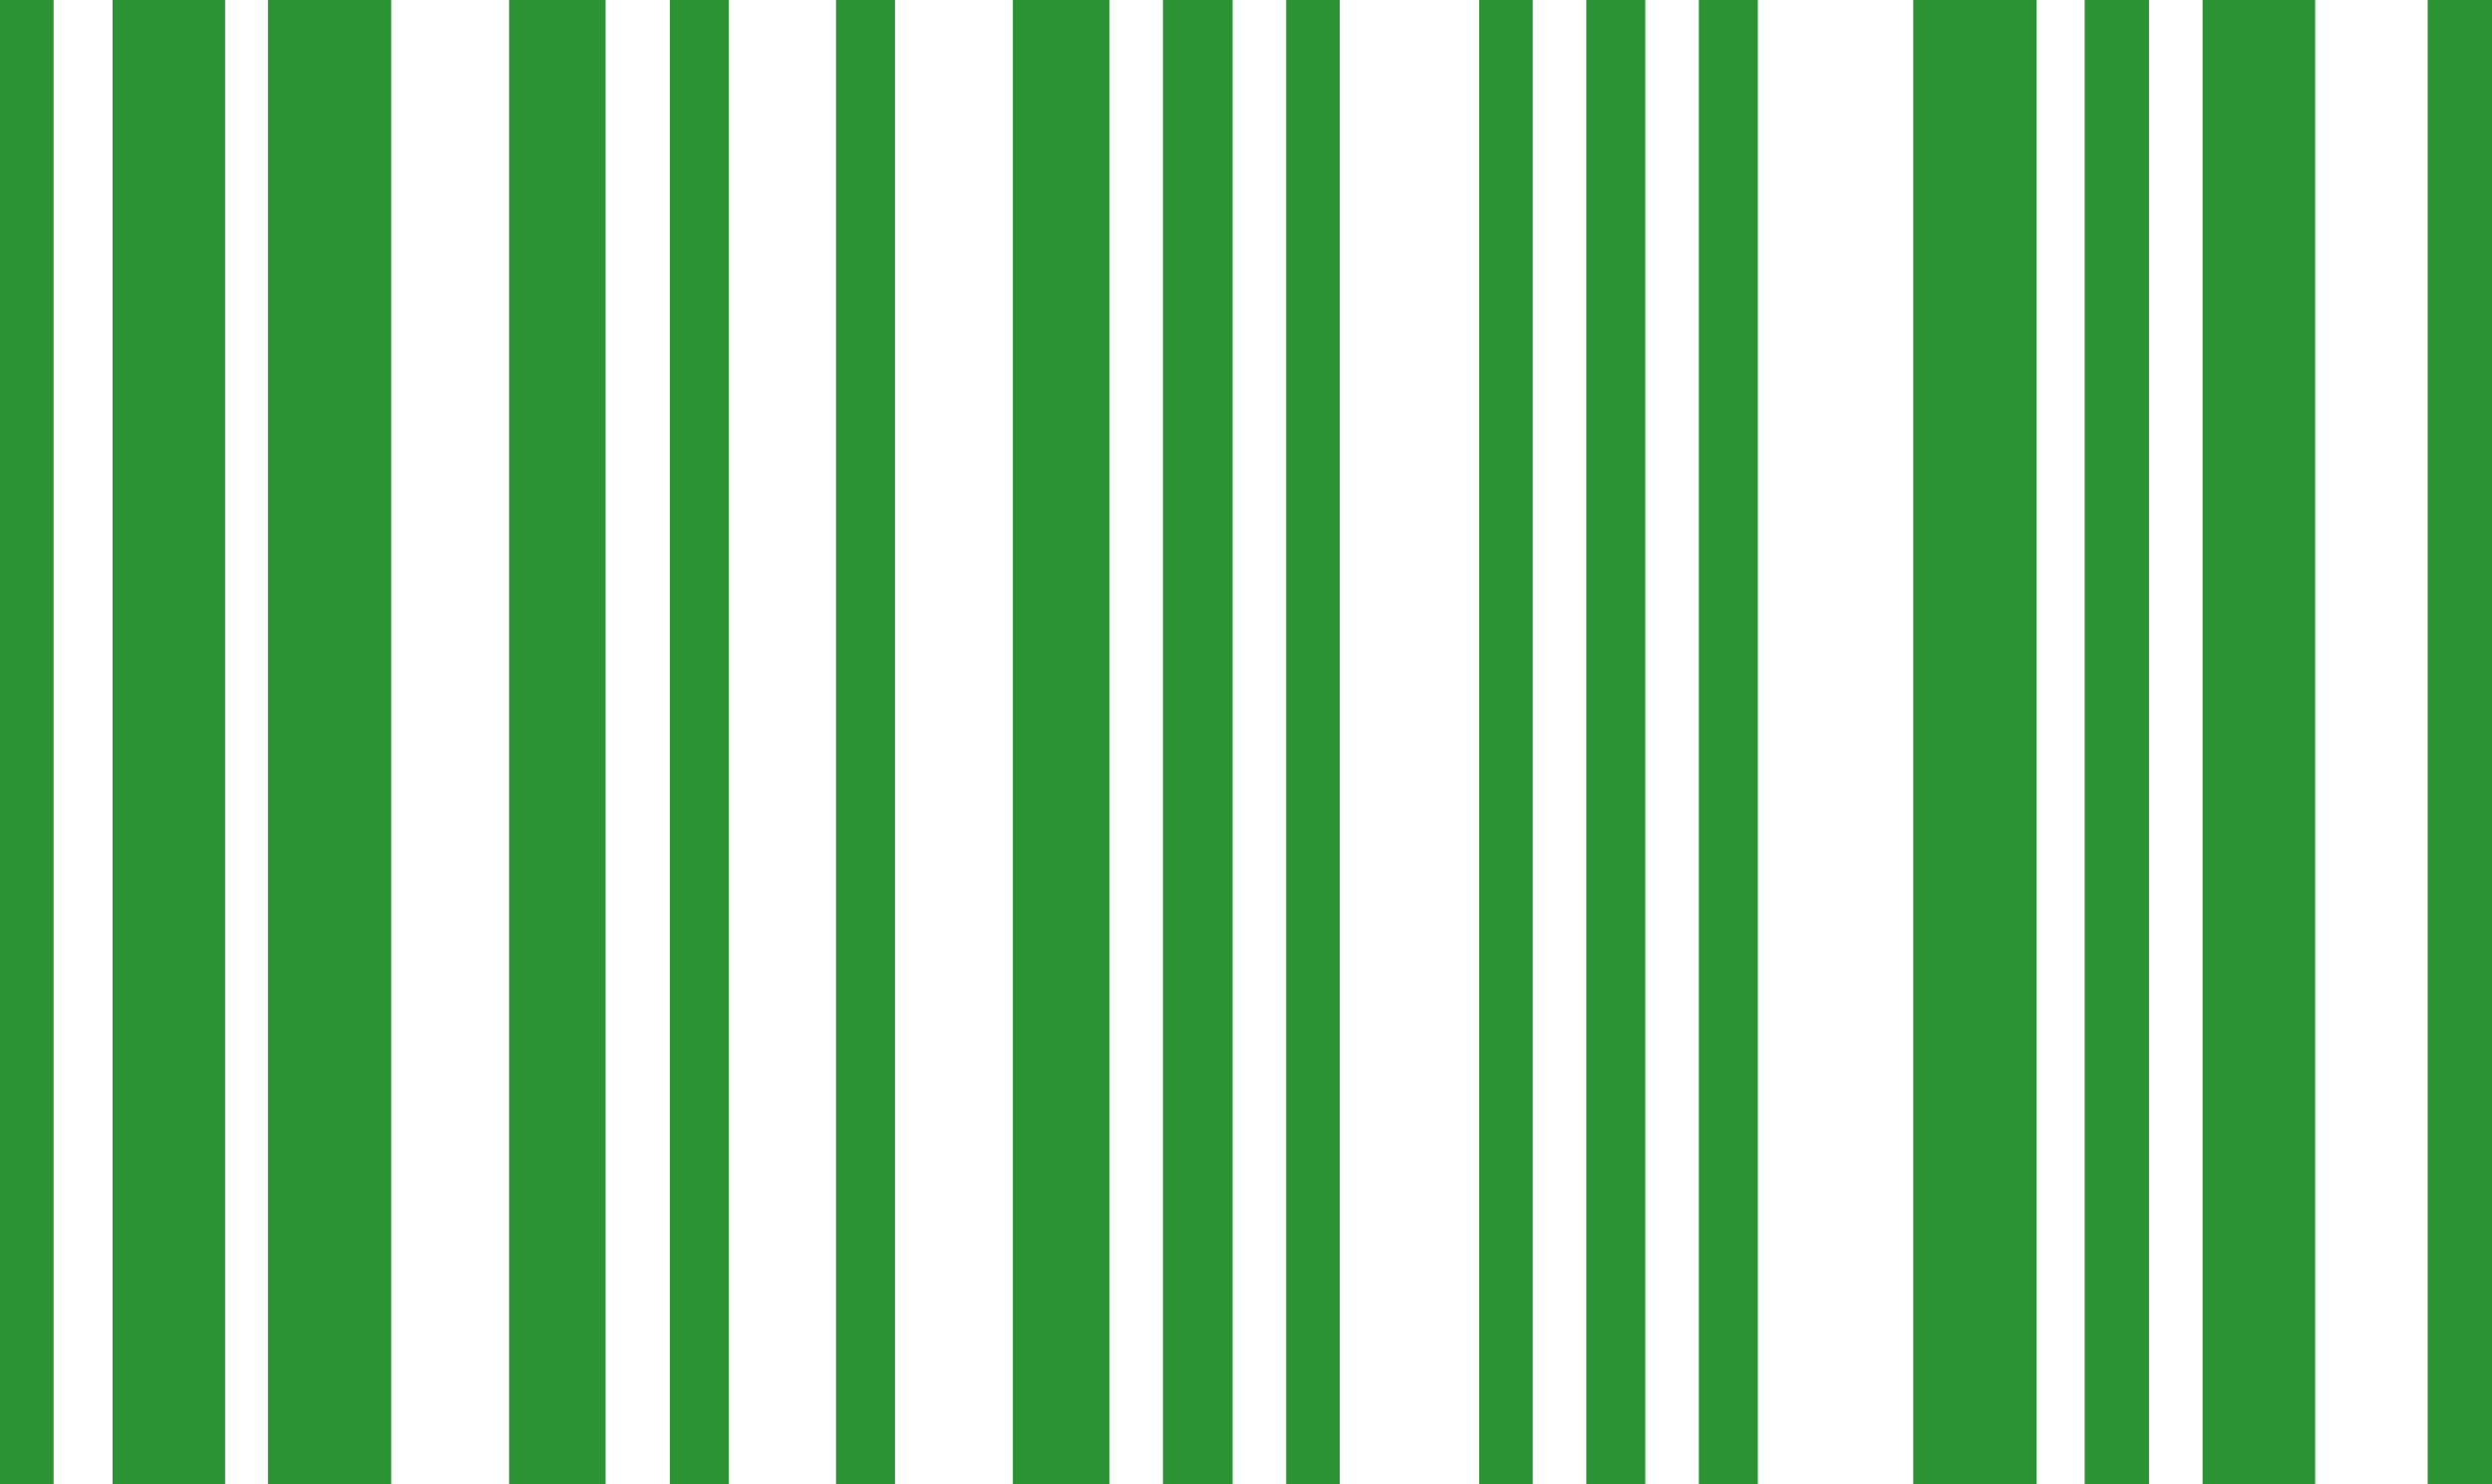 <?xml version="1.0" encoding="UTF-8" standalone="no"?>
<svg xmlns:xlink="http://www.w3.org/1999/xlink" height="13.85px" width="23.25px" xmlns="http://www.w3.org/2000/svg">
  <g transform="matrix(1.0, 0.0, 0.0, 1.0, 11.65, 6.9)">
    <path d="M3.7 -6.9 L3.7 6.95 3.15 6.95 3.15 -6.9 3.7 -6.9 M9.95 -6.9 L9.95 6.95 8.9 6.95 8.9 -6.9 9.95 -6.9 M4.75 -6.9 L4.75 6.95 4.2 6.95 4.2 -6.9 4.75 -6.9 M8.4 -6.9 L8.4 6.95 7.8 6.95 7.8 -6.9 8.4 -6.9 M7.35 -6.9 L7.35 6.95 6.2 6.95 6.2 -6.9 7.35 -6.9 M11.6 -6.9 L11.6 6.95 11.0 6.95 11.0 -6.9 11.6 -6.9 M0.85 -6.9 L0.85 6.95 0.35 6.95 0.35 -6.9 0.85 -6.9 M2.65 -6.9 L2.65 6.95 2.15 6.95 2.15 -6.9 2.65 -6.9 M-11.15 -6.9 L-11.15 6.95 -11.65 6.95 -11.65 -6.9 -11.15 -6.9 M-8.0 -6.9 L-8.0 6.95 -9.15 6.95 -9.15 -6.9 -8.0 -6.9 M-1.3 -6.9 L-1.3 6.95 -2.2 6.95 -2.2 -6.9 -1.3 -6.9 M-0.15 -6.9 L-0.15 6.95 -0.8 6.95 -0.8 -6.9 -0.15 -6.9 M-6.0 -6.9 L-6.0 6.95 -6.9 6.95 -6.9 -6.9 -6.0 -6.9 M-4.85 -6.9 L-4.85 6.95 -5.4 6.95 -5.4 -6.9 -4.85 -6.9 M-3.3 -6.9 L-3.3 6.95 -3.85 6.95 -3.85 -6.9 -3.3 -6.9 M-9.55 -6.9 L-9.55 6.95 -10.6 6.95 -10.6 -6.9 -9.55 -6.9" fill="#2b9334" fill-rule="evenodd" stroke="none"/>
  </g>
</svg>
